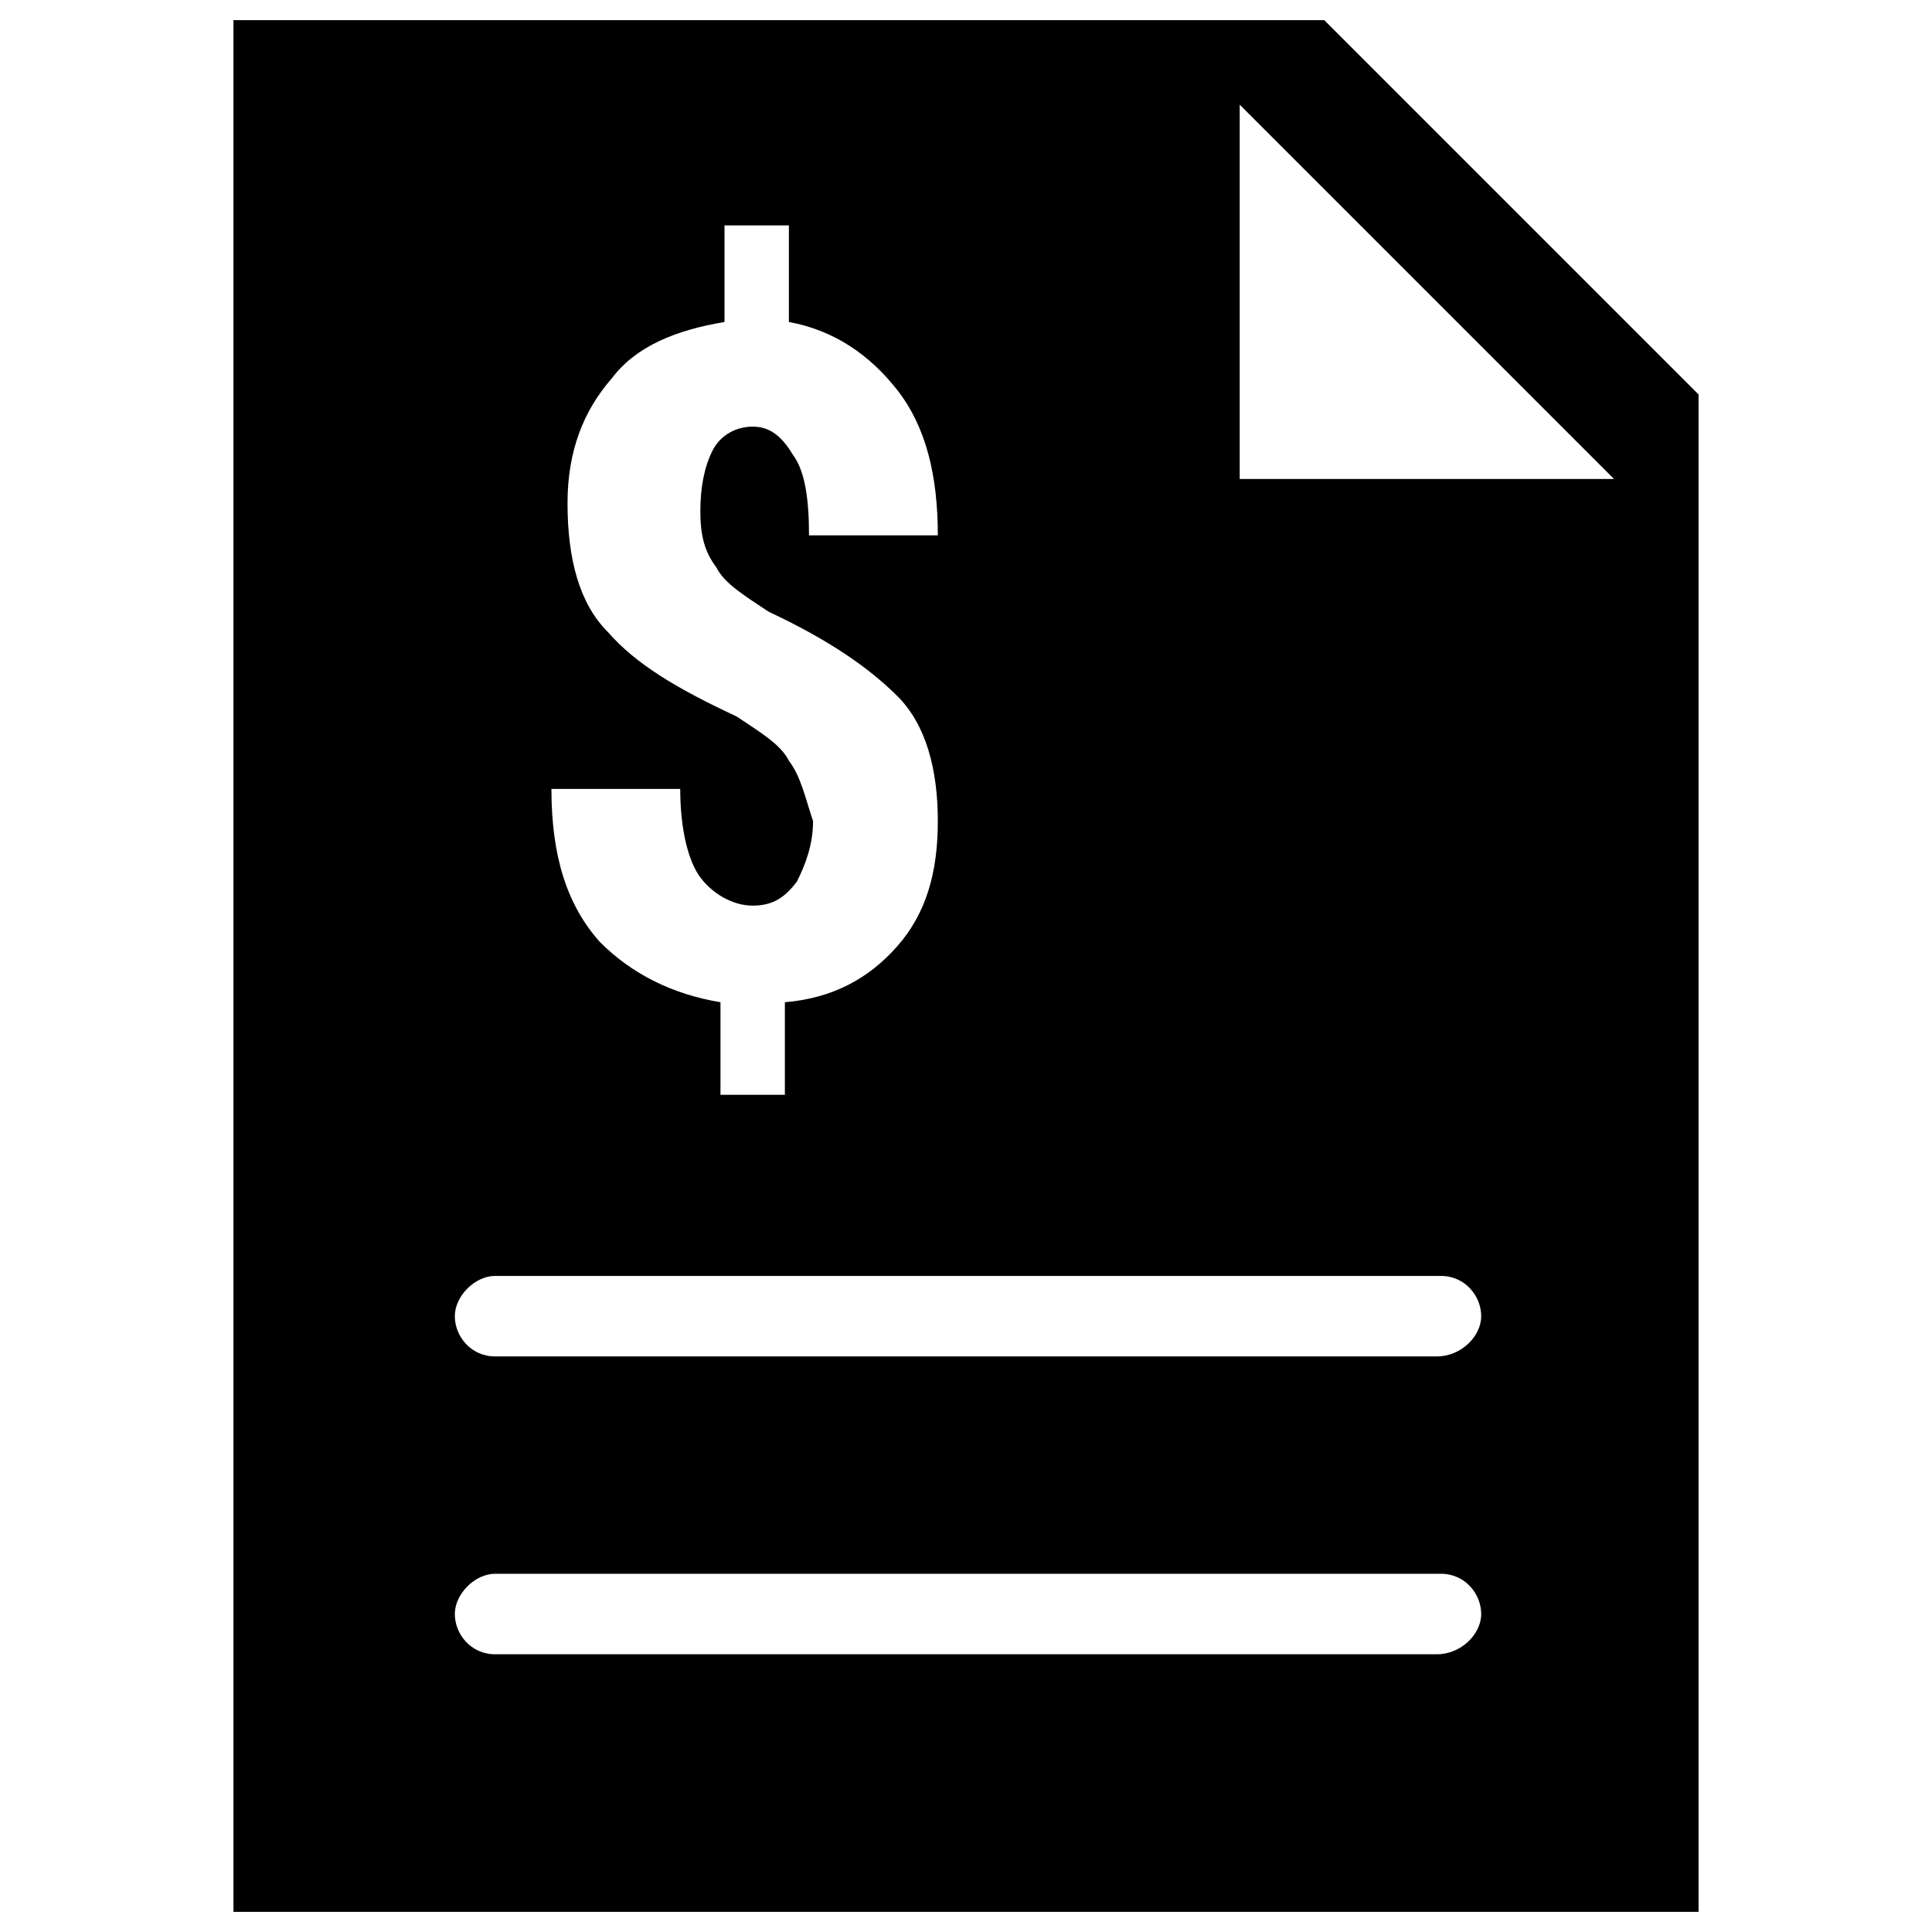 <svg class="svg-light" xmlns="http://www.w3.org/2000/svg" xmlns:xlink="http://www.w3.org/1999/xlink" version="1.1" x="0px" y="0px" viewBox="0 0 48 48" enable-background="new 0 0 48 48" xml:space="preserve">
	<defs><link href="../css/svg.css" type="text/css" rel="stylesheet" xmlns="http://www.w3.org/1999/xhtml"/></defs>
	<path fill="#000000" d="M32.9,0.5H5.8v47h36.4V9.8L32.9,0.5z M19.6,18.9c-0.2-0.4-0.7-0.7-1.3-1.1c-1.5-0.7-2.5-1.3-3.2-2.1  c-0.7-0.7-1-1.8-1-3.2c0-1.3,0.4-2.3,1.1-3.1C15.8,8.6,16.8,8.2,18,8V5.6h1.6V8c1.1,0.2,2,0.8,2.7,1.7c0.7,0.9,1,2.1,1,3.6h-3.2  c0-0.9-0.1-1.6-0.4-2c-0.3-0.5-0.6-0.7-1-0.7c-0.4,0-0.8,0.2-1,0.6c-0.2,0.4-0.3,0.9-0.3,1.5c0,0.6,0.1,1,0.4,1.4  c0.2,0.4,0.7,0.7,1.3,1.1c1.5,0.7,2.5,1.4,3.2,2.1c0.7,0.7,1,1.8,1,3.1c0,1.3-0.3,2.3-1,3.1c-0.7,0.8-1.6,1.3-2.8,1.4v2.3h-1.6v-2.3  c-1.2-0.2-2.2-0.7-3-1.5c-0.8-0.9-1.2-2.1-1.2-3.8h3.2c0,1,0.2,1.8,0.5,2.2c0.3,0.4,0.8,0.7,1.3,0.7c0.5,0,0.8-0.2,1.1-0.6  c0.2-0.4,0.4-0.9,0.4-1.5C20,19.8,19.9,19.3,19.6,18.9z M35.7,41.1H12.3c-0.6,0-1-0.5-1-1s0.5-1,1-1h23.5c0.6,0,1,0.5,1,1  S36.3,41.1,35.7,41.1z M35.7,33.7H12.3c-0.6,0-1-0.5-1-1s0.5-1,1-1h23.5c0.6,0,1,0.5,1,1S36.3,33.7,35.7,33.7z M30.8,11.9V2.6  l9.3,9.3H30.8z"></path>
</svg>